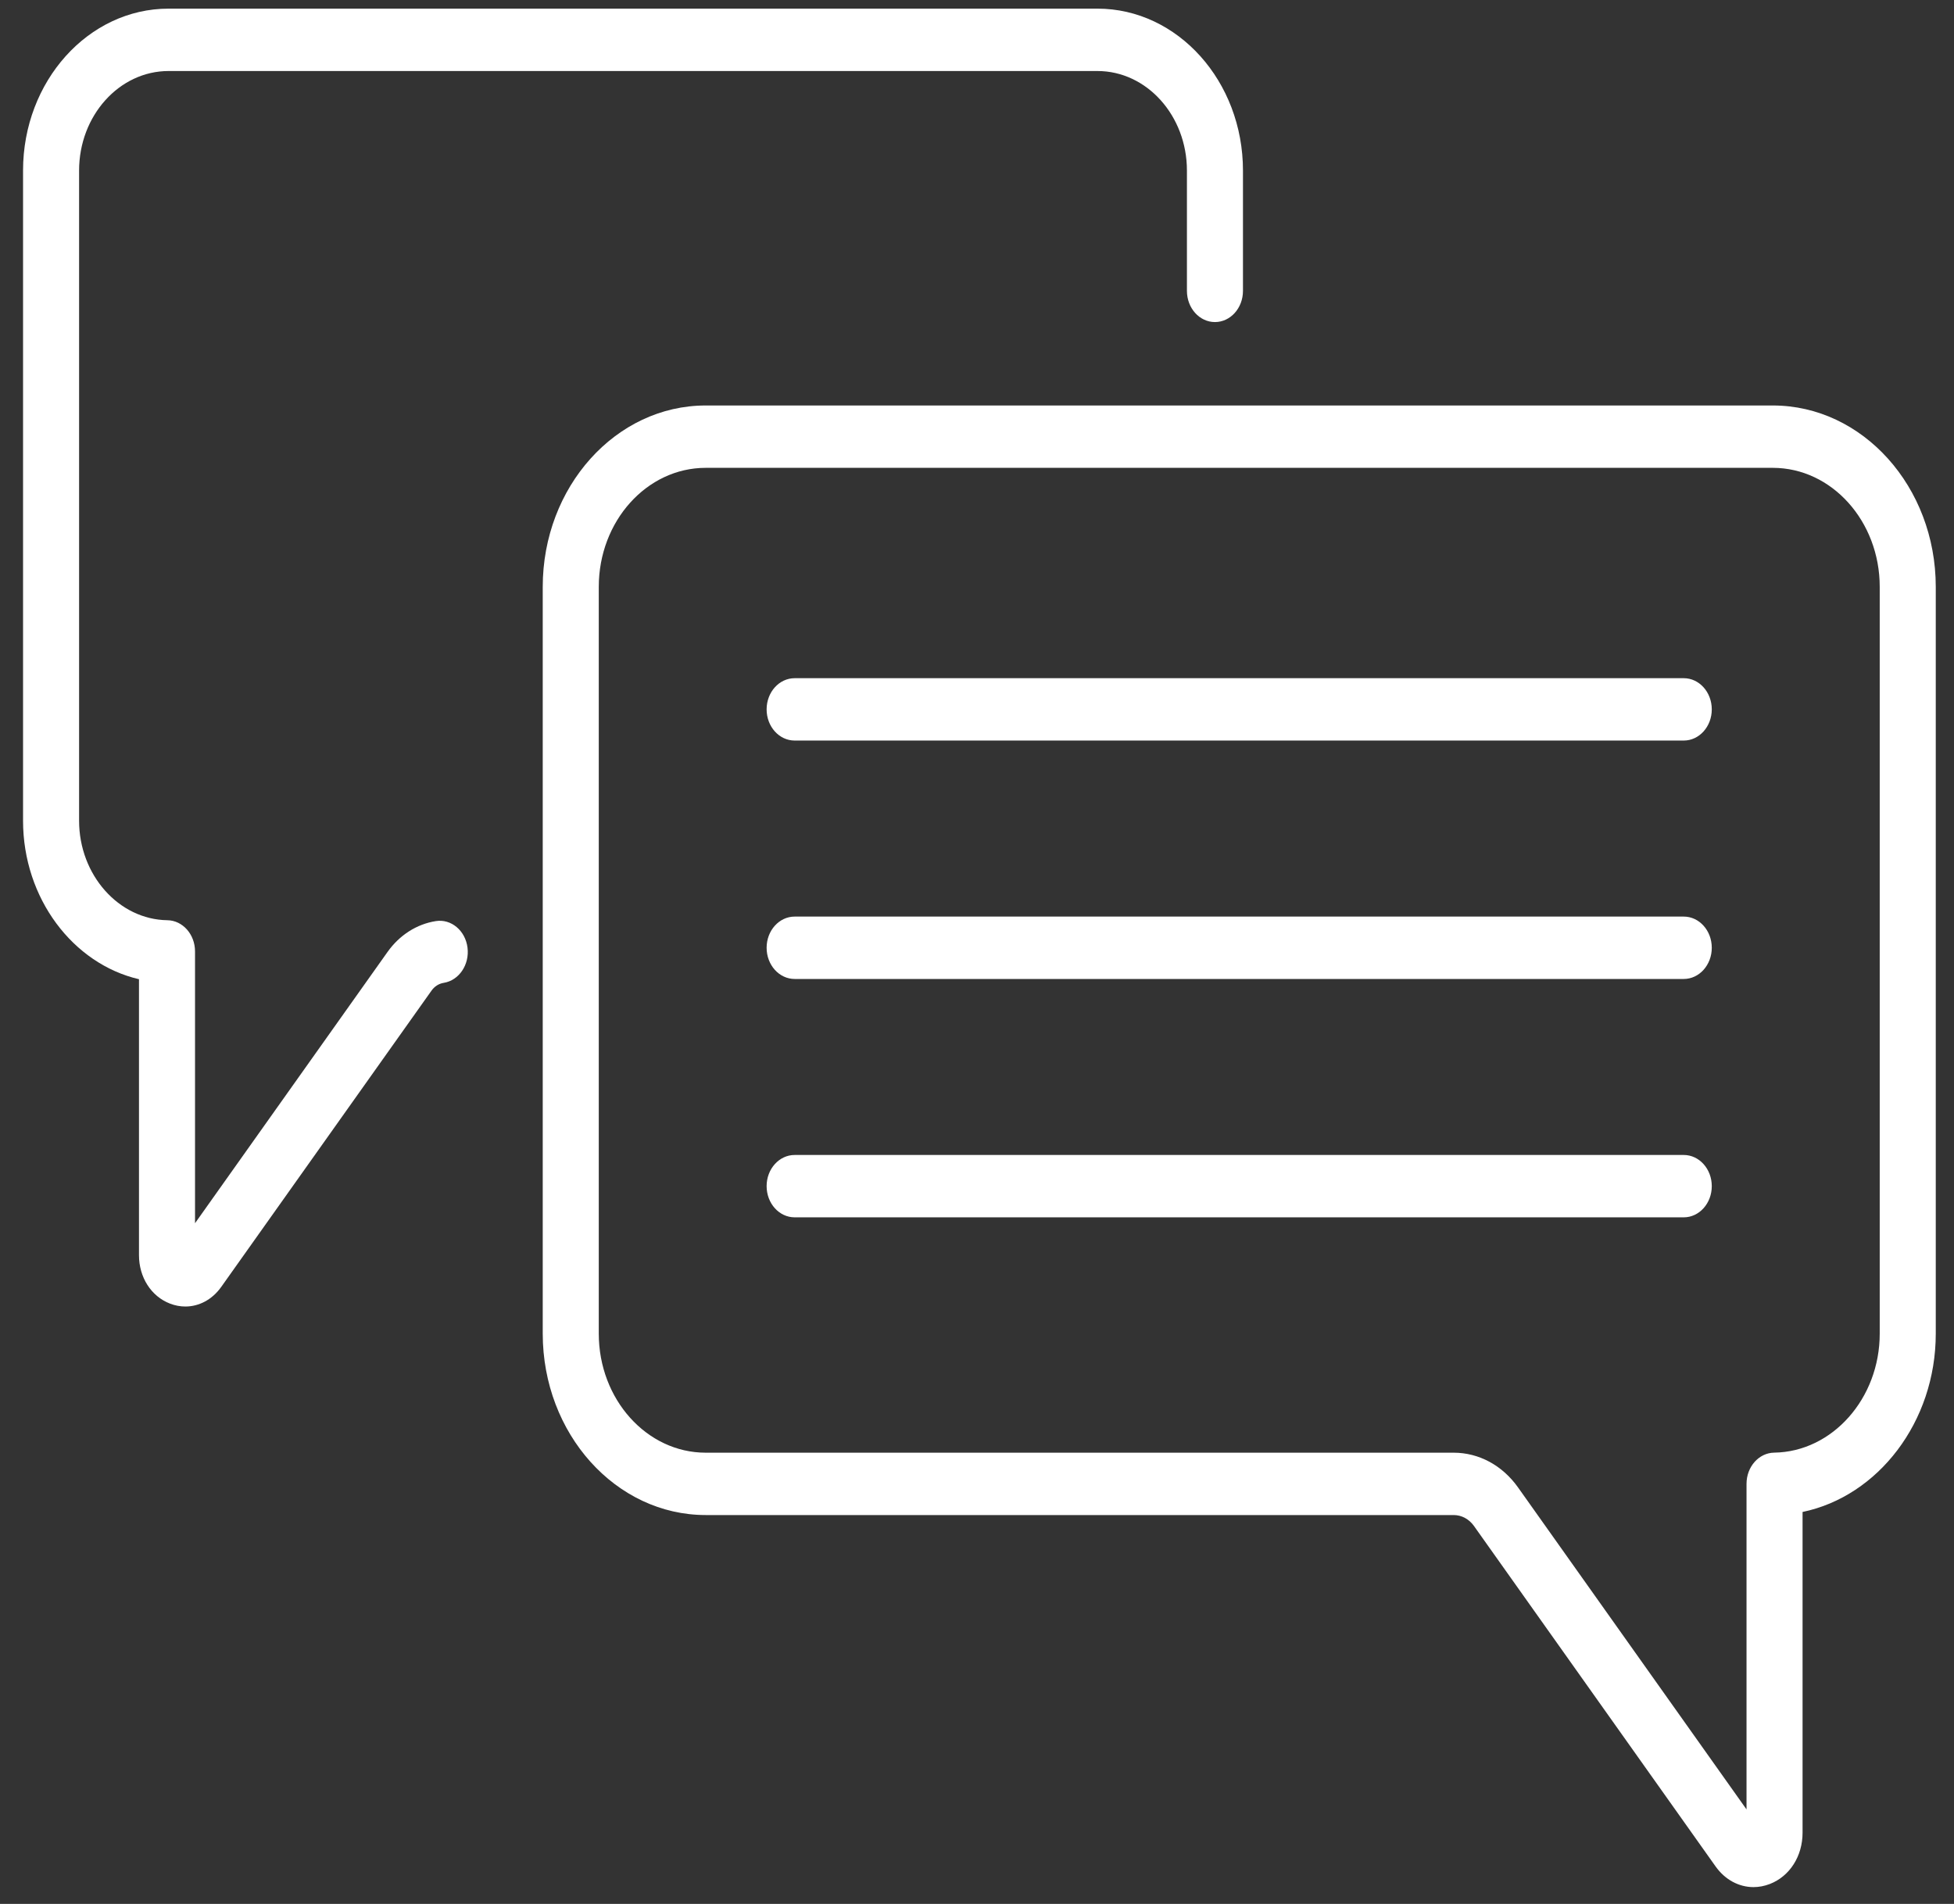 <svg width="78" height="76" viewBox="0 0 78 76" fill="none" xmlns="http://www.w3.org/2000/svg">
<rect x="0" y="0" width="78" height="76" fill="#333333" stroke="none"/>
<path d="M67.213 27.072H31.721C31.103 27.072 30.602 27.629 30.602 28.317C30.602 29.004 31.103 29.561 31.721 29.561H67.213C67.83 29.561 68.331 29.004 68.331 28.317C68.331 27.629 67.83 27.072 67.213 27.072Z" fill="white"/>
<path d="M67.213 36.588H31.721C31.103 36.588 30.602 37.145 30.602 37.833C30.602 38.52 31.103 39.078 31.721 39.078H67.213C67.83 39.078 68.331 38.52 68.331 37.833C68.331 37.145 67.83 36.588 67.213 36.588Z" fill="white"/>
<path d="M67.213 46.104H31.721C31.103 46.104 30.602 46.661 30.602 47.348C30.602 48.036 31.103 48.593 31.721 48.593H67.213C67.83 48.593 68.331 48.036 68.331 47.348C68.331 46.661 67.83 46.104 67.213 46.104Z" fill="white"/>
<path d="M70.767 16.186H28.17C24.583 16.186 21.665 19.433 21.665 23.426V53.237C21.665 57.23 24.583 60.477 28.17 60.477H58.026C58.346 60.477 58.642 60.637 58.84 60.916L68.482 74.502C68.862 75.037 69.416 75.329 69.997 75.329C70.213 75.329 70.432 75.288 70.647 75.205C71.442 74.898 71.955 74.095 71.955 73.159V60.354C74.971 59.727 77.272 56.759 77.272 53.237V23.426C77.272 19.433 74.354 16.186 70.767 16.186ZM75.035 53.237C75.035 55.823 73.145 57.953 70.822 57.986C70.21 57.995 69.718 58.549 69.718 59.231V72.227L60.596 59.373C59.971 58.493 59.035 57.988 58.026 57.988H28.17C25.817 57.988 23.902 55.857 23.902 53.237V23.426C23.902 20.806 25.817 18.675 28.17 18.675H70.767C73.12 18.675 75.035 20.806 75.035 23.426V53.237Z" fill="white"/>
<path d="M17.397 36.768C16.632 36.889 15.947 37.327 15.468 38.002L7.785 48.828V37.978C7.785 37.297 7.293 36.742 6.681 36.733C4.738 36.706 3.157 34.924 3.157 32.761V6.809C3.157 4.618 4.759 2.835 6.728 2.835H43.809C45.778 2.835 47.38 4.618 47.38 6.809V11.611C47.38 12.299 47.881 12.856 48.498 12.856C49.116 12.856 49.617 12.299 49.617 11.611V6.809C49.617 3.245 47.011 0.345 43.809 0.345H6.728C3.525 0.345 0.92 3.245 0.92 6.809V32.761C0.92 35.859 2.914 38.476 5.548 39.088V50.103C5.548 50.987 6.033 51.746 6.784 52.036C6.988 52.115 7.195 52.153 7.399 52.153C7.947 52.153 8.471 51.877 8.83 51.372L17.224 39.545C17.345 39.374 17.518 39.264 17.712 39.233C18.323 39.136 18.749 38.506 18.662 37.825C18.575 37.145 18.01 36.671 17.397 36.768V36.768Z" fill="white"/>
</svg>
